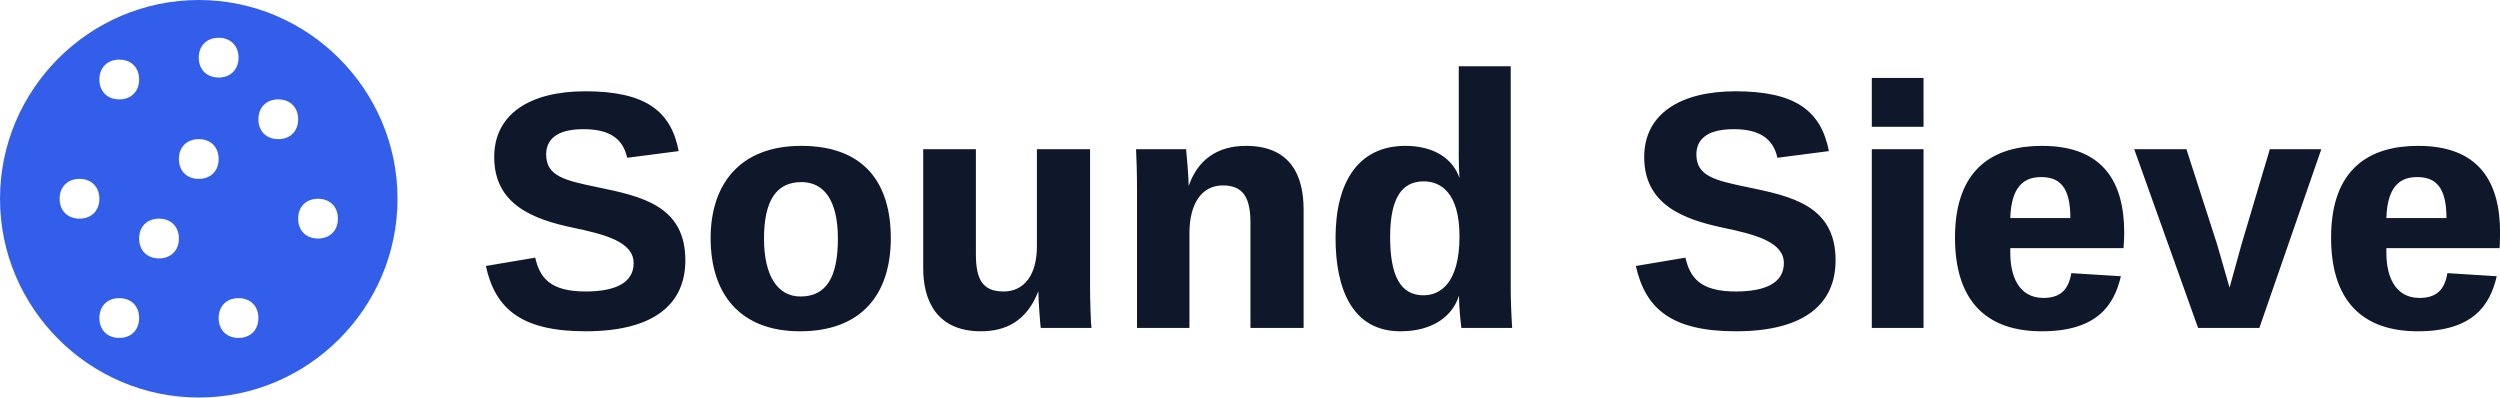 <svg data-v-423bf9ae="" xmlns="http://www.w3.org/2000/svg" viewBox="0 0 566 90" class="iconLeft"><!----><!----><!----><g data-v-423bf9ae="" id="c247c8b4-1fe6-4b54-a1ea-ad189a3d1961" fill="#0F172A" transform="matrix(5.396,0,0,5.396,107.788,17.59)"><path d="M8.78 7.66C8.78 5.35 6.90 4.97 5.07 4.59C3.72 4.31 2.94 4.13 2.94 3.22C2.94 2.63 3.33 2.16 4.51 2.16C5.59 2.16 6.16 2.55 6.34 3.36L8.50 3.08C8.18 1.40 7.11 0.57 4.58 0.57C2.28 0.57 0.76 1.51 0.76 3.33C0.76 5.32 2.39 5.94 4.05 6.29C5.45 6.58 6.61 6.90 6.61 7.78C6.61 8.58 5.89 8.97 4.59 8.97C3.08 8.97 2.67 8.37 2.48 7.55L0.41 7.90C0.80 9.69 1.89 10.64 4.59 10.64C7.52 10.64 8.78 9.46 8.78 7.66ZM15.18 6.75C15.18 8.41 14.67 9.18 13.61 9.18C12.66 9.18 12.08 8.33 12.08 6.75C12.08 5.17 12.59 4.38 13.65 4.38C14.62 4.38 15.18 5.18 15.18 6.75ZM17.40 6.73C17.40 4.45 16.31 2.86 13.64 2.86C11.07 2.86 9.84 4.47 9.84 6.73C9.84 9.09 11.09 10.64 13.59 10.64C16.16 10.64 17.40 9.10 17.40 6.73ZM20.97 3.00L18.76 3.00L18.76 8.01C18.76 9.35 19.33 10.64 21.18 10.64C22.22 10.64 23.10 10.22 23.59 8.96C23.59 9.31 23.67 10.36 23.69 10.50L25.82 10.50C25.79 10.33 25.76 9.27 25.76 8.81L25.76 3.00L23.53 3.00L23.53 7.08C23.53 8.27 23.00 8.97 22.13 8.97C21.25 8.97 20.97 8.46 20.97 7.41ZM32.49 10.50L34.72 10.50L34.72 5.53C34.72 4.13 34.19 2.86 32.30 2.86C31.12 2.86 30.28 3.43 29.90 4.54C29.88 3.95 29.81 3.21 29.79 3.00L27.69 3.00C27.71 3.42 27.73 3.96 27.73 4.73L27.73 10.50L29.93 10.50L29.93 6.52C29.93 5.29 30.44 4.52 31.33 4.52C32.20 4.52 32.49 5.05 32.49 6.10ZM38.78 10.64C40.17 10.64 40.98 9.98 41.24 9.14C41.24 9.56 41.29 10.12 41.34 10.50L43.47 10.50C43.43 9.87 43.41 9.24 43.41 8.85L43.41-0.48L41.23-0.48L41.23 3.32C41.23 3.58 41.24 3.92 41.26 4.21C40.98 3.39 40.18 2.86 38.99 2.86C37.04 2.86 36.06 4.35 36.06 6.72C36.06 8.86 36.76 10.64 38.78 10.64ZM39.75 9.13C38.79 9.13 38.35 8.32 38.35 6.69C38.35 5.05 38.84 4.35 39.76 4.35C40.47 4.35 41.26 4.82 41.26 6.66C41.26 8.61 40.46 9.13 39.75 9.13ZM57.04 7.66C57.04 5.35 55.16 4.97 53.33 4.59C51.98 4.31 51.20 4.13 51.20 3.22C51.20 2.63 51.59 2.16 52.77 2.16C53.84 2.16 54.42 2.55 54.60 3.36L56.76 3.08C56.43 1.40 55.37 0.57 52.84 0.57C50.54 0.57 49.01 1.51 49.01 3.33C49.01 5.32 50.65 5.94 52.30 6.29C53.70 6.58 54.87 6.90 54.87 7.78C54.87 8.58 54.15 8.97 52.85 8.97C51.34 8.97 50.93 8.37 50.74 7.55L48.66 7.90C49.06 9.69 50.15 10.64 52.85 10.64C55.78 10.64 57.04 9.46 57.04 7.66ZM58.56 10.50L60.73 10.50L60.73 3.00L58.56 3.00ZM58.56 2.06L60.73 2.06L60.73 0.01L58.56 0.01ZM65.69 10.64C68.00 10.64 68.73 9.55 69.01 8.33L66.93 8.20C66.81 8.93 66.44 9.24 65.76 9.24C64.71 9.24 64.37 8.30 64.37 7.35L64.37 7.15L69.12 7.15C69.12 7.15 69.15 6.83 69.15 6.50C69.15 4.41 68.29 2.86 65.70 2.86C63.70 2.86 62.05 3.78 62.05 6.71C62.05 9.35 63.35 10.64 65.69 10.64ZM65.66 4.17C66.42 4.17 66.89 4.56 66.89 5.87L66.89 5.89L64.37 5.89C64.41 4.56 64.95 4.17 65.66 4.17ZM74.82 10.50L77.42 3.00L75.26 3.00L74.07 7L73.57 8.81L73.05 7L71.76 3.00L69.57 3.00L72.25 10.50ZM81.47 10.64C83.78 10.64 84.50 9.55 84.78 8.33L82.71 8.20C82.59 8.93 82.22 9.24 81.54 9.24C80.49 9.24 80.15 8.30 80.15 7.35L80.15 7.15L84.90 7.15C84.90 7.15 84.92 6.83 84.92 6.50C84.92 4.41 84.07 2.86 81.48 2.86C79.48 2.86 77.83 3.78 77.83 6.71C77.83 9.35 79.13 10.64 81.47 10.64ZM81.44 4.17C82.19 4.17 82.67 4.56 82.67 5.87L82.67 5.89L80.15 5.89C80.19 4.56 80.72 4.17 81.44 4.17Z"></path></g><!----><g data-v-423bf9ae="" id="1dcef8c9-af03-45f6-88fd-8a3bc317e1a8" transform="matrix(4.5,0,0,4.5,-9,-9)" stroke="none" fill="#335eea"><path d="M12 2C6.5 2 2 6.5 2 12s4.5 10 10 10 10-4.5 10-10S17.5 2 12 2zm1 1.9c.6 0 1 .4 1 1s-.4 1-1 1-1-.4-1-1 .4-1 1-1zM8 5c.6 0 1 .4 1 1s-.4 1-1 1-1-.4-1-1 .4-1 1-1zm-2 8c-.6 0-1-.4-1-1s.4-1 1-1 1 .4 1 1-.4 1-1 1zm2 6c-.6 0-1-.4-1-1s.4-1 1-1 1 .4 1 1-.4 1-1 1zm2-4c-.6 0-1-.4-1-1s.4-1 1-1 1 .4 1 1-.4 1-1 1zm2-4c-.6 0-1-.4-1-1s.4-1 1-1 1 .4 1 1-.4 1-1 1zm2 8c-.6 0-1-.4-1-1s.4-1 1-1 1 .4 1 1-.4 1-1 1zm2-10c-.6 0-1-.4-1-1s.4-1 1-1 1 .4 1 1-.4 1-1 1zm2 5c-.6 0-1-.4-1-1s.4-1 1-1 1 .4 1 1-.4 1-1 1z"></path></g><!----></svg>